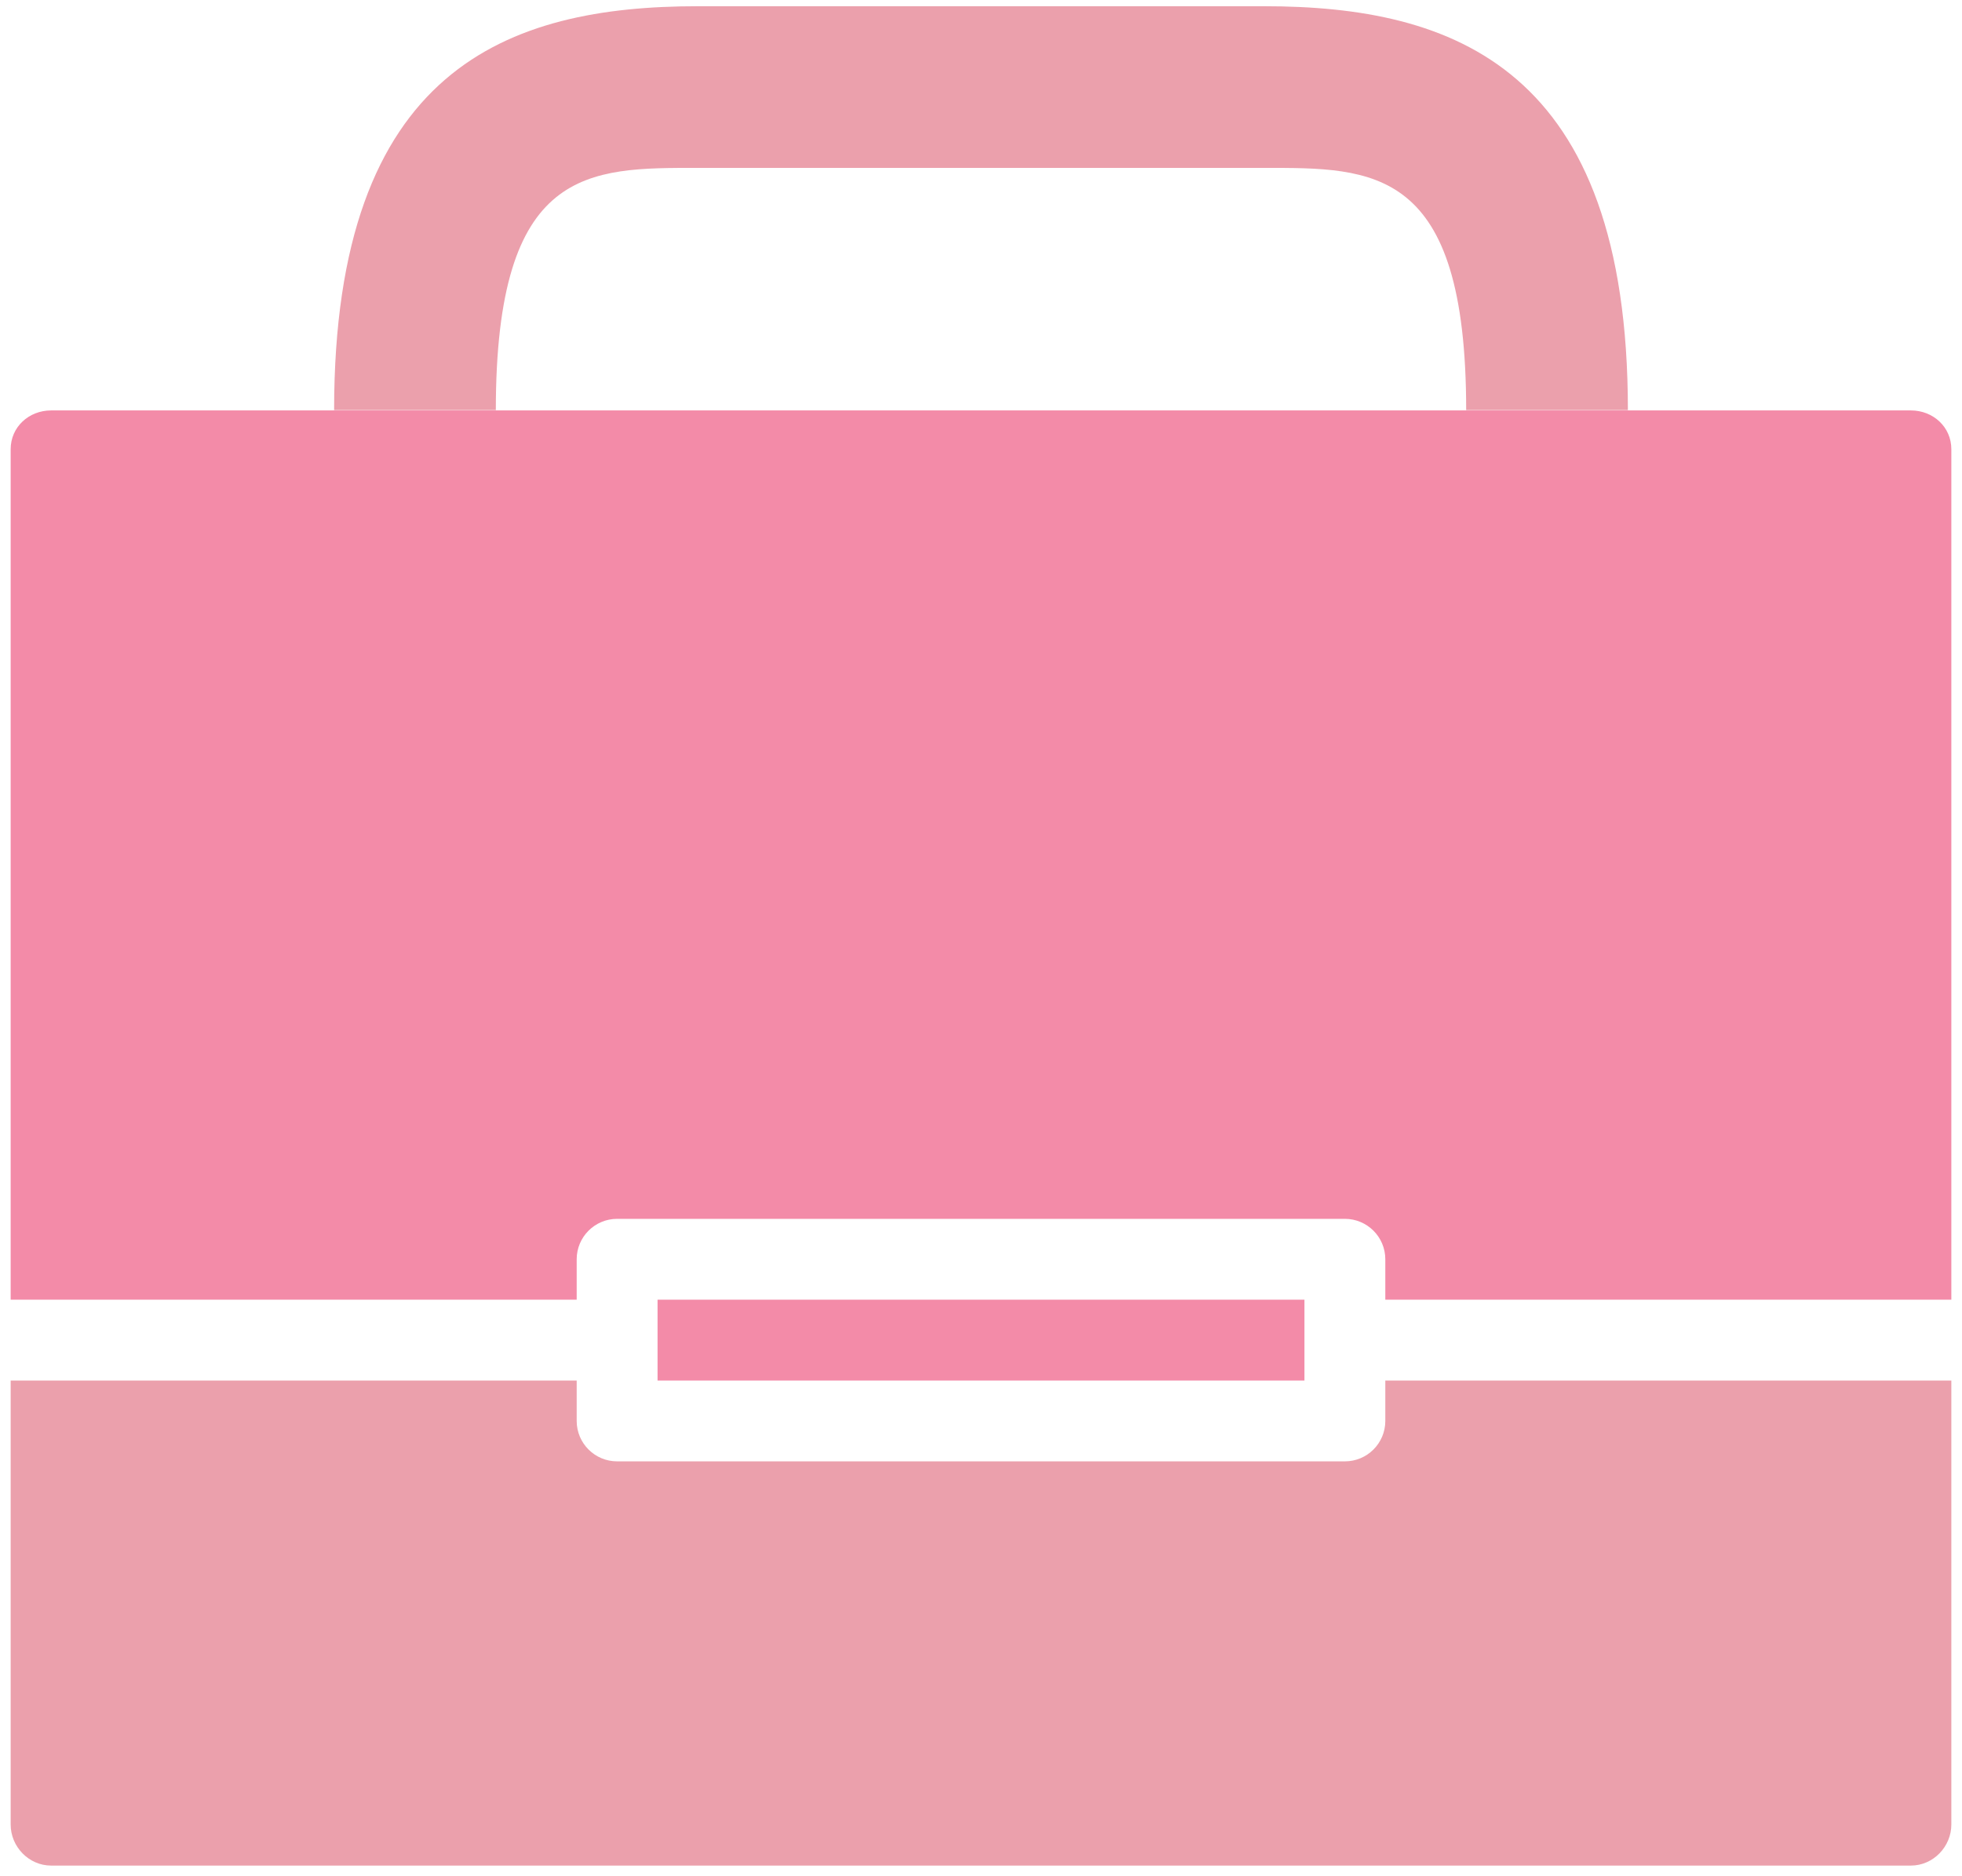 <svg width="138" height="132" viewBox="0 0 138 132" fill="none" xmlns="http://www.w3.org/2000/svg">
<path d="M46.25 91.438H91.75V97.125H46.25V91.438ZM134.406 28.875H3.594C2.03 28.875 0.75 30.041 0.75 31.605V91.438H40.562V88.594C40.562 87.024 41.837 85.75 43.406 85.75H94.594C96.163 85.75 97.438 87.024 97.438 88.594V91.438H137.25V31.605C137.25 30.041 135.97 28.875 134.406 28.875Z" fill="#F38BA8"/>
<path d="M137.25 97.125V128.361C137.25 129.925 135.97 131.25 134.406 131.25H3.594C2.03 131.25 0.75 129.925 0.75 128.361V97.125H40.562V99.969C40.562 101.538 41.837 102.812 43.406 102.812H94.594C96.163 102.812 97.438 101.538 97.438 99.969V97.125H137.25ZM88.906 0.438H49.094C35.762 0.438 23.5 4.749 23.5 28.852H34.875C34.875 11.682 41.393 11.812 49.094 11.812H88.906C96.607 11.812 103.125 11.682 103.125 28.852H114.5C114.5 4.749 102.238 0.438 88.906 0.438Z" fill="#EBA0AC"/>
</svg>
